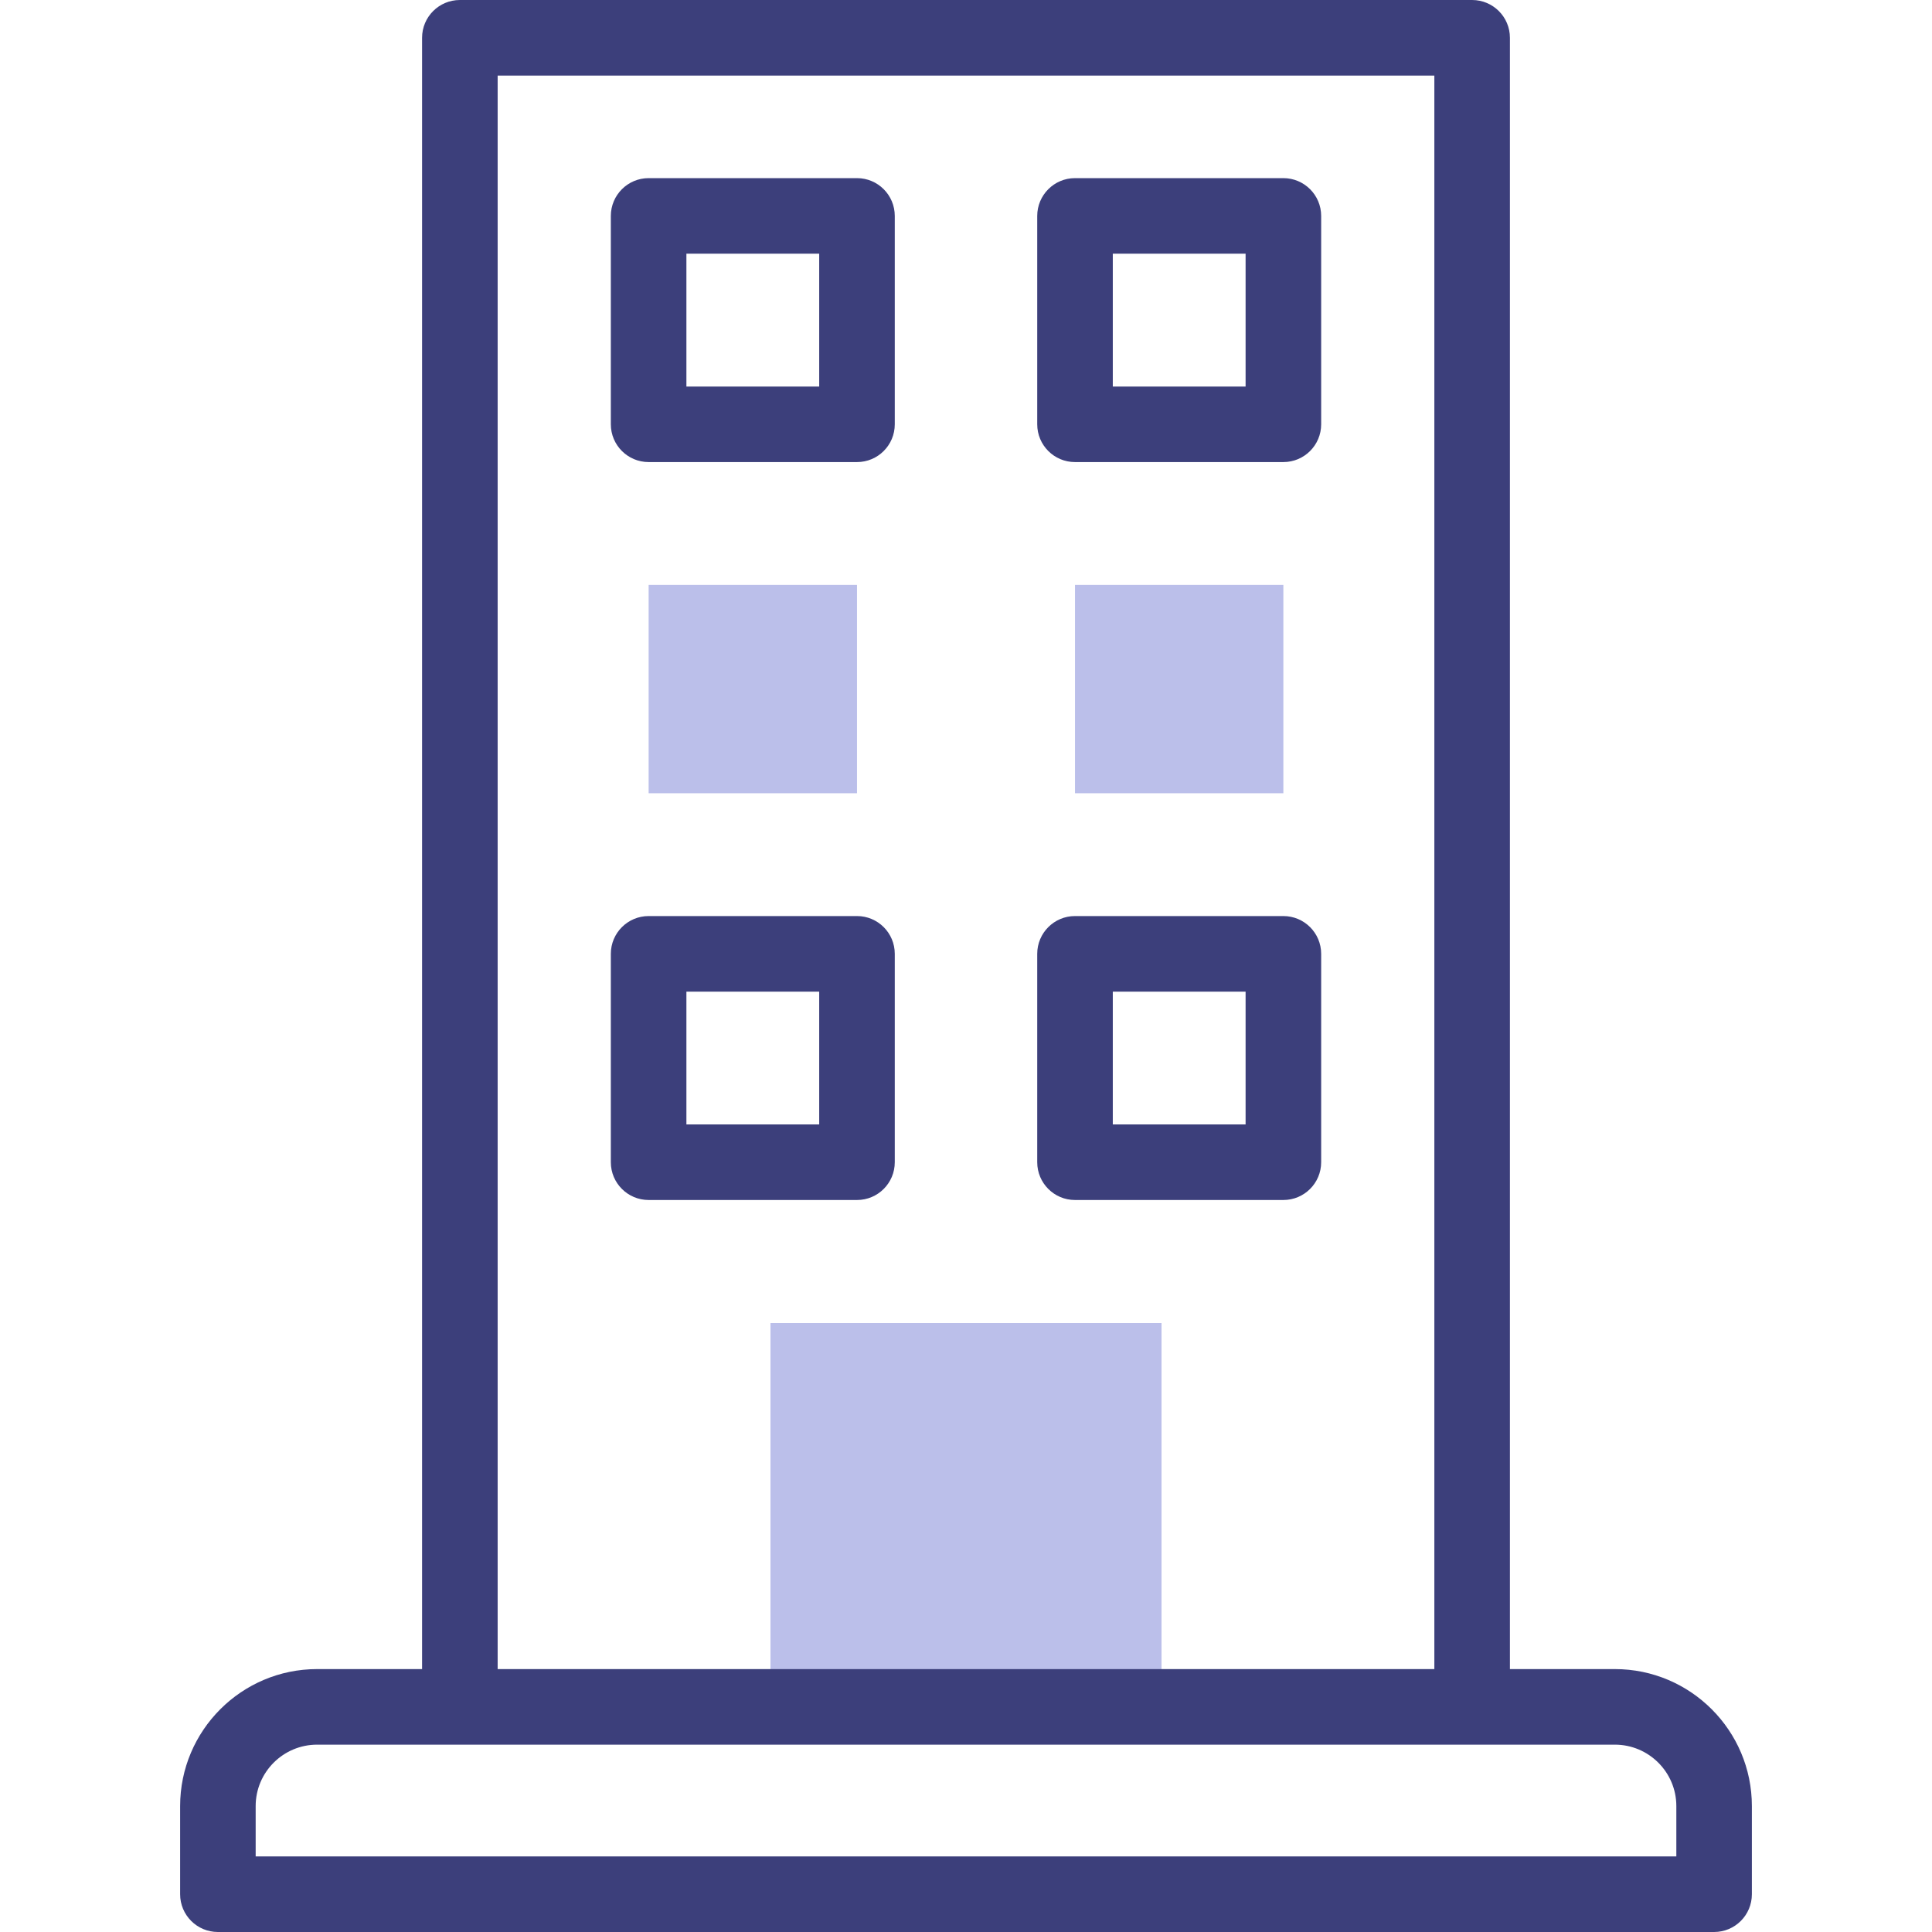 <svg width="60" height="60" viewBox="0 0 60 60" fill="none" xmlns="http://www.w3.org/2000/svg">
<g clip-path="url(#clip0)">
<path d="M23.928 41.088H36.072V53.008H23.928V41.088Z" fill="#BBBFEA"/>
<path d="M33.385 18.164H39.856V24.635H33.385V18.164Z" fill="#BBBFEA"/>
<path d="M20.144 18.164H26.615V24.635H20.144V18.164Z" fill="#BBBFEA"/>
<path d="M50.152 51.835H46.892V1.173C46.892 0.525 46.366 0 45.718 0H14.282C13.633 0 13.108 0.525 13.108 1.173V51.835H9.848C7.502 51.835 5.594 53.743 5.594 56.089V58.827C5.594 59.475 6.119 60 6.767 60H53.233C53.881 60 54.406 59.475 54.406 58.827V56.089C54.406 53.743 52.498 51.835 50.152 51.835ZM15.455 2.347H44.545V51.835H15.455V2.347ZM52.06 57.653H7.94V56.089C7.94 55.037 8.796 54.182 9.848 54.182H50.152C51.204 54.182 52.06 55.038 52.06 56.089V57.653Z" fill="#3C3F7B"/>
<path d="M39.856 5.532H33.385C32.737 5.532 32.212 6.058 32.212 6.706V13.177C32.212 13.825 32.737 14.35 33.385 14.35H39.856C40.504 14.35 41.03 13.825 41.03 13.177V6.706C41.03 6.058 40.504 5.532 39.856 5.532ZM38.683 12.004H34.559V7.879H38.683V12.004H38.683Z" fill="#3C3F7B"/>
<path d="M26.615 5.532H20.144C19.496 5.532 18.97 6.058 18.97 6.706V13.177C18.97 13.825 19.496 14.35 20.144 14.35H26.615C27.263 14.35 27.788 13.825 27.788 13.177V6.706C27.788 6.058 27.263 5.532 26.615 5.532ZM25.441 12.004H21.317V7.879H25.441V12.004Z" fill="#3C3F7B"/>
<path d="M39.856 28.449H33.385C32.737 28.449 32.212 28.974 32.212 29.622V36.094C32.212 36.742 32.737 37.267 33.385 37.267H39.856C40.504 37.267 41.03 36.742 41.03 36.094V29.622C41.03 28.974 40.504 28.449 39.856 28.449ZM38.683 34.92H34.559V30.796H38.683V34.92H38.683Z" fill="#3C3F7B"/>
<path d="M26.615 28.449H20.144C19.496 28.449 18.97 28.974 18.97 29.622V36.094C18.97 36.742 19.496 37.267 20.144 37.267H26.615C27.263 37.267 27.788 36.742 27.788 36.094V29.622C27.788 28.974 27.263 28.449 26.615 28.449ZM25.441 34.92H21.317V30.796H25.441V34.92Z" fill="#3C3F7B"/>
</g>
<defs>
<clipPath id="clip0">
<rect width="60" height="60" fill="white"/>
</clipPath>
</defs>
</svg>
